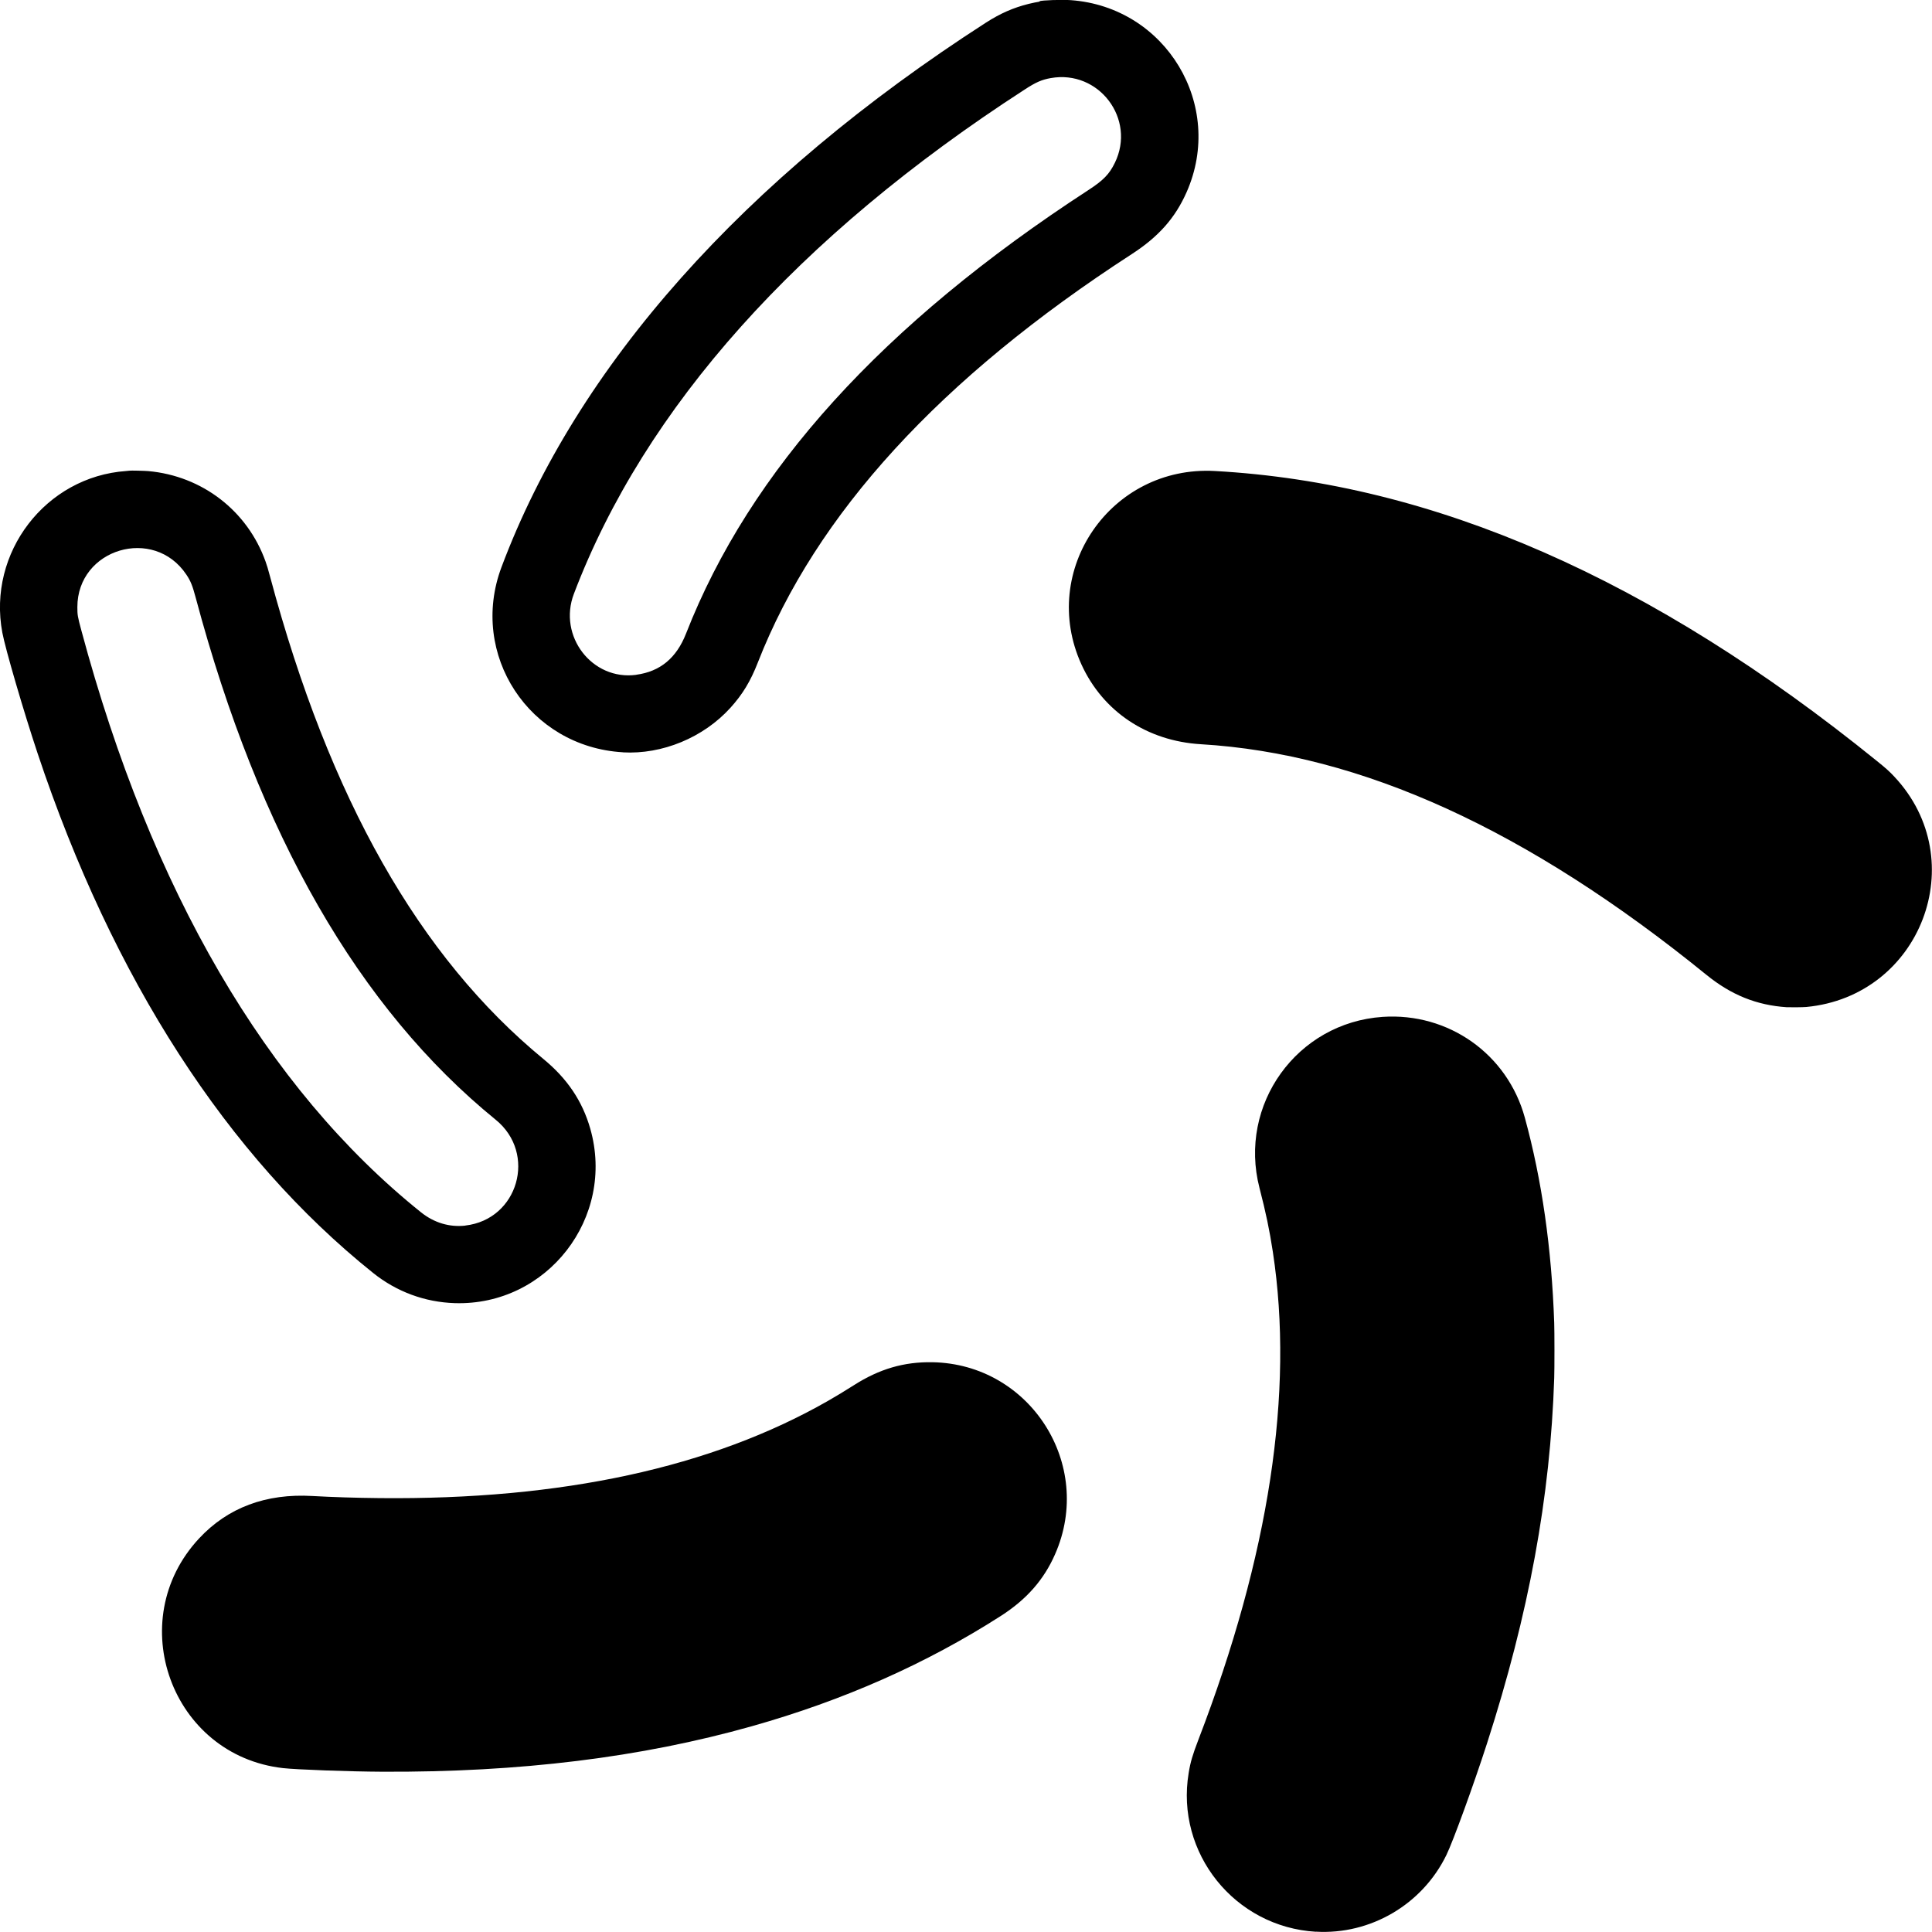<svg width="24" height="24" version="1.1" xmlns="http://www.w3.org/2000/svg">
 <path d="m16.347 23.997c-1.009-0.059-1.746-0.978-1.581-1.972 0.022-0.136 0.048-0.223 0.121-0.414 0.88-2.288 1.19-4.32 0.925-6.058-0.041-0.27-0.087-0.49-0.166-0.795-0.268-1.036 0.465-2.054 1.53-2.126 0.819-0.055 1.55 0.463 1.766 1.252 0.212 0.774 0.333 1.621 0.365 2.55 0.004 0.103 0.004 0.578 2.6e-5 0.684-0.048 1.478-0.315 2.927-0.835 4.54-0.165 0.511-0.421 1.215-0.504 1.385-0.299 0.615-0.943 0.993-1.622 0.953zm-11.598-1.988c-0.408-0.002-1.067-0.026-1.234-0.045-1.383-0.157-1.994-1.829-1.043-2.852 0.357-0.384 0.832-0.562 1.411-0.528 0.249 0.014 0.536 0.023 0.833 0.026 2.263 0.023 4.122-0.38 5.57-1.208 0.103-0.059 0.202-0.119 0.322-0.195 0.317-0.202 0.622-0.291 0.974-0.285 1.214 0.021 2.014 1.271 1.525 2.384-0.139 0.318-0.354 0.562-0.673 0.767-0.928 0.595-1.956 1.05-3.095 1.371-1.375 0.388-2.881 0.573-4.589 0.565zm0.9-5.821c-0.371-0.012-0.722-0.141-1.014-0.375-1.811-1.45-3.234-3.654-4.168-6.455-0.174-0.522-0.399-1.292-0.438-1.499-0.187-0.994 0.539-1.939 1.54-2.008 0.018-0.001 0.036-0.003 0.04-0.004 0.01-0.003 0.187 0.001 0.232 0.005 0.671 0.06 1.233 0.494 1.458 1.124 0.018 0.051 0.03 0.089 0.057 0.191 0.739 2.757 1.852 4.72 3.394 5.988 0.296 0.243 0.484 0.522 0.582 0.864 0.317 1.107-0.535 2.205-1.683 2.169zm0.132-0.964c0.656-0.075 0.892-0.895 0.377-1.314-1.7-1.383-2.941-3.544-3.727-6.486-0.04-0.15-0.063-0.207-0.116-0.286-0.405-0.606-1.354-0.322-1.354 0.404-6e-6 0.097 0.003 0.116 0.049 0.287 0.868 3.234 2.301 5.691 4.219 7.23 0.163 0.131 0.354 0.188 0.552 0.166zm16.414-2.712c-0.374-0.025-0.689-0.152-0.997-0.402-2.22-1.803-4.289-2.747-6.281-2.865-0.668-0.04-1.216-0.406-1.483-0.991-0.533-1.17 0.367-2.474 1.657-2.403 2.717 0.15 5.426 1.337 8.223 3.601 0.113 0.091 0.161 0.134 0.219 0.197 0.974 1.039 0.329 2.725-1.094 2.86-0.039 0.004-0.204 0.005-0.245 0.003zm-14.459-3.167c-1.162-0.068-1.913-1.214-1.507-2.298 0.936-2.5 3.005-4.825 6.019-6.766 0.178-0.114 0.338-0.185 0.531-0.233 0.035-0.009 0.118-0.026 0.126-0.026 0.003-5.8e-6 0.008-0.003 0.012-0.007 0.014-0.012 0.278-0.021 0.387-0.013 1.181 0.087 1.914 1.306 1.436 2.386-0.142 0.321-0.348 0.553-0.683 0.77-2.377 1.54-3.922 3.228-4.643 5.072-0.091 0.234-0.19 0.396-0.34 0.562-0.336 0.371-0.848 0.582-1.337 0.554zm0.168-0.963c0.297-0.04 0.499-0.208 0.618-0.511 0.793-2.028 2.444-3.848 4.997-5.509 0.188-0.122 0.261-0.198 0.33-0.339 0.266-0.545-0.198-1.159-0.796-1.053-0.112 0.02-0.184 0.051-0.322 0.141-2.82 1.824-4.723 3.953-5.602 6.266-0.2 0.525 0.227 1.079 0.774 1.006z"/>
</svg>
